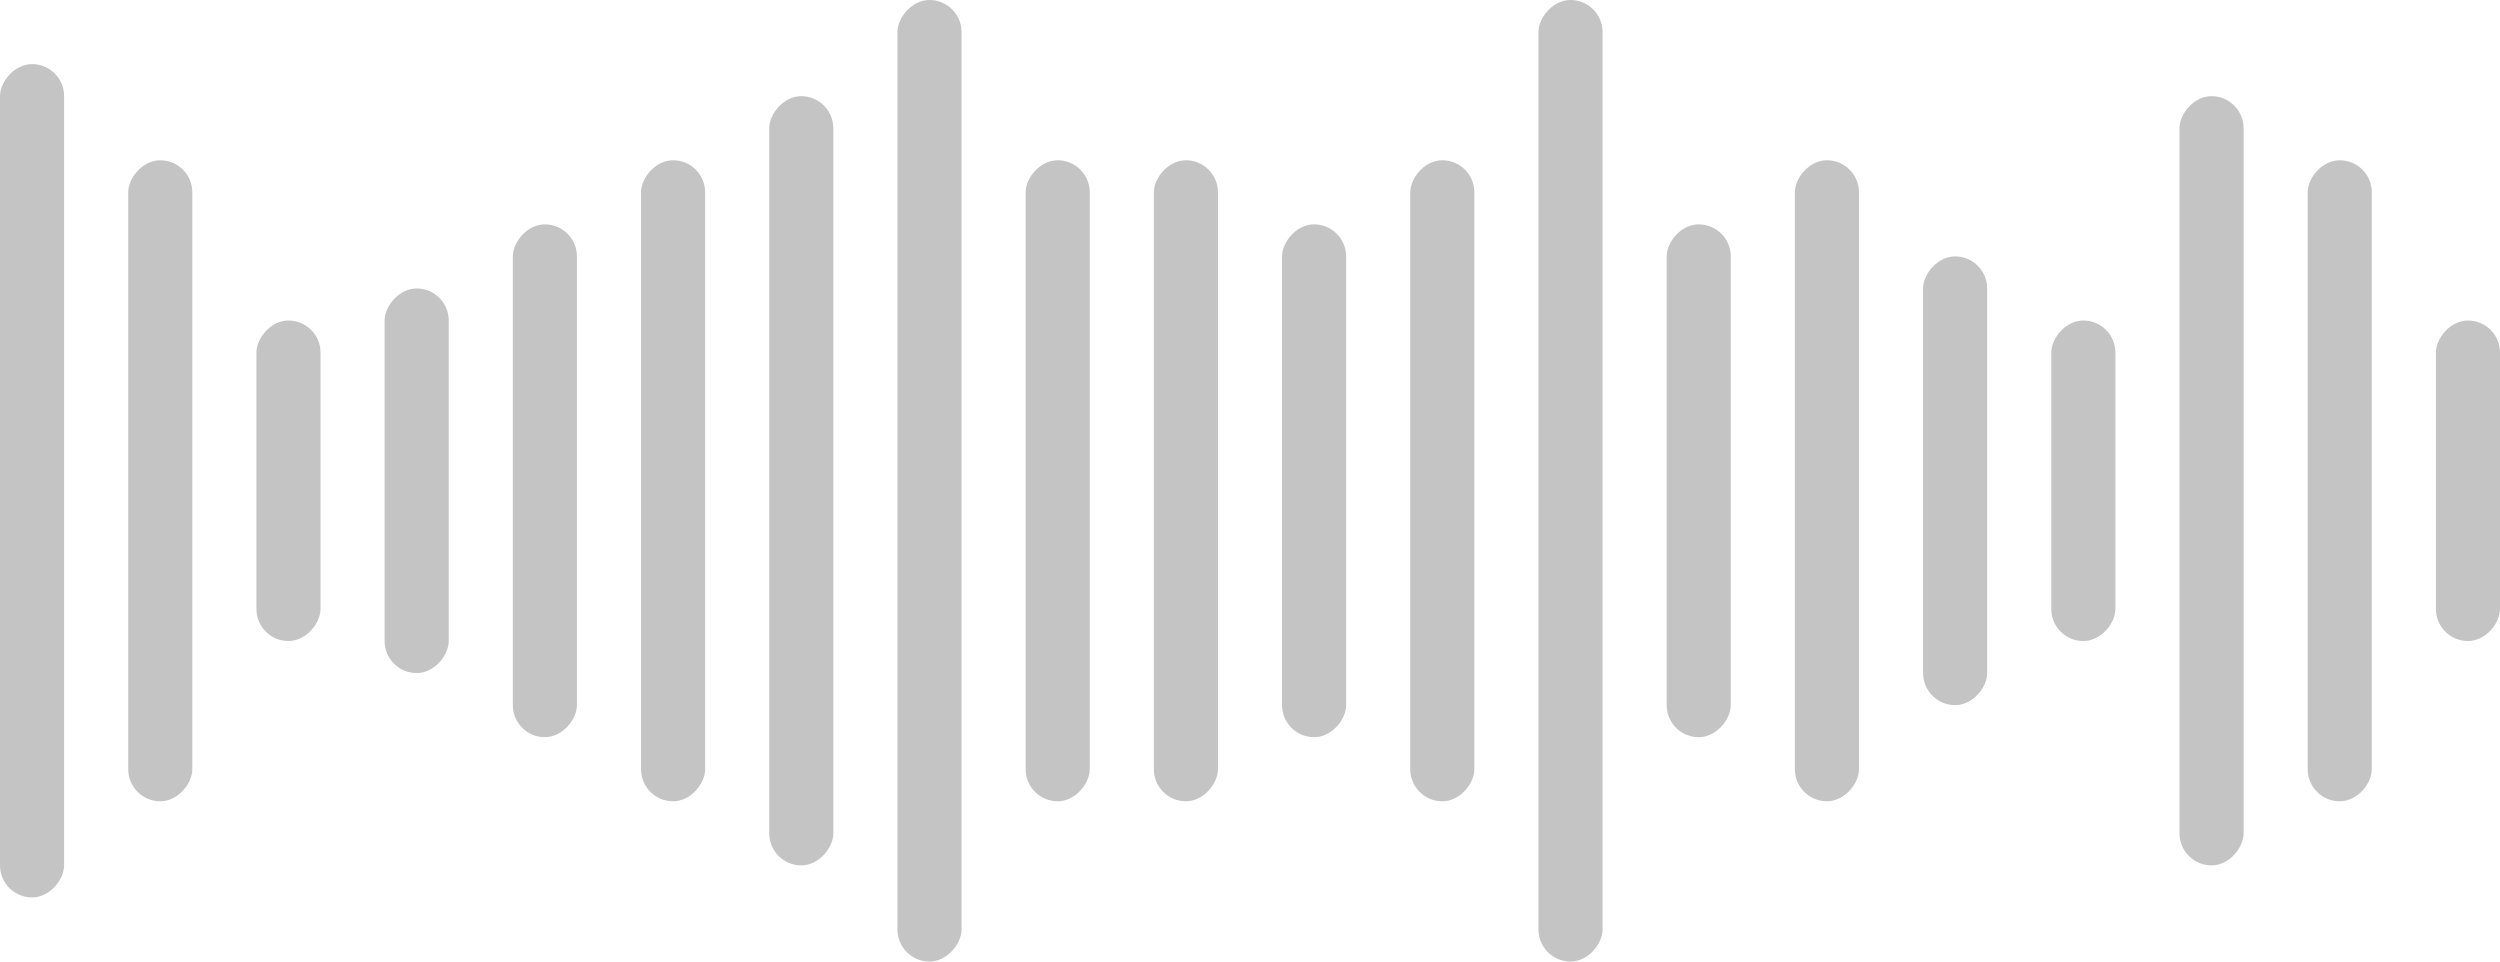 <svg width="78" height="30" viewBox="0 0 78 30" fill="none" xmlns="http://www.w3.org/2000/svg">
<rect width="2" height="10" rx="1" transform="matrix(-1 0 0 1 78 10)" fill="#C4C4C4"/>
<rect width="2" height="20" rx="1" transform="matrix(-1 0 0 1 46 5)" fill="#C4C4C4"/>
<rect width="2" height="12" rx="1" transform="matrix(-1 0 0 1 14 9)" fill="#C4C4C4"/>
<rect width="2" height="14" rx="1" transform="matrix(-1 0 0 1 62 8)" fill="#C4C4C4"/>
<rect width="2" height="30" rx="1" transform="matrix(-1 0 0 1 30 0)" fill="#C4C4C4"/>
<rect width="2" height="24" rx="1" transform="matrix(-1 0 0 1 70 3)" fill="#C4C4C4"/>
<rect width="2" height="20" rx="1" transform="matrix(-1 0 0 1 38 5)" fill="#C4C4C4"/>
<rect width="2" height="20" rx="1" transform="matrix(-1 0 0 1 6 5)" fill="#C4C4C4"/>
<rect width="2" height="16" rx="1" transform="matrix(-1 0 0 1 54 7)" fill="#C4C4C4"/>
<rect width="2" height="20" rx="1" transform="matrix(-1 0 0 1 22 5)" fill="#C4C4C4"/>
<rect width="2" height="20" rx="1" transform="matrix(-1 0 0 1 74 5)" fill="#C4C4C4"/>
<rect width="2" height="16" rx="1" transform="matrix(-1 0 0 1 42 7)" fill="#C4C4C4"/>
<rect width="2" height="10" rx="1" transform="matrix(-1 0 0 1 10 10)" fill="#C4C4C4"/>
<rect width="2" height="20" rx="1" transform="matrix(-1 0 0 1 58 5)" fill="#C4C4C4"/>
<rect width="2" height="24" rx="1" transform="matrix(-1 0 0 1 26 3)" fill="#C4C4C4"/>
<rect width="2" height="10" rx="1" transform="matrix(-1 0 0 1 66 10)" fill="#C4C4C4"/>
<rect width="2" height="20" rx="1" transform="matrix(-1 0 0 1 34 5)" fill="#C4C4C4"/>
<rect width="2" height="26" rx="1" transform="matrix(-1 0 0 1 2 2)" fill="#C4C4C4"/>
<rect width="2" height="30" rx="1" transform="matrix(-1 0 0 1 50 0)" fill="#C4C4C4"/>
<rect width="2" height="16" rx="1" transform="matrix(-1 0 0 1 18 7)" fill="#C4C4C4"/>
</svg>
